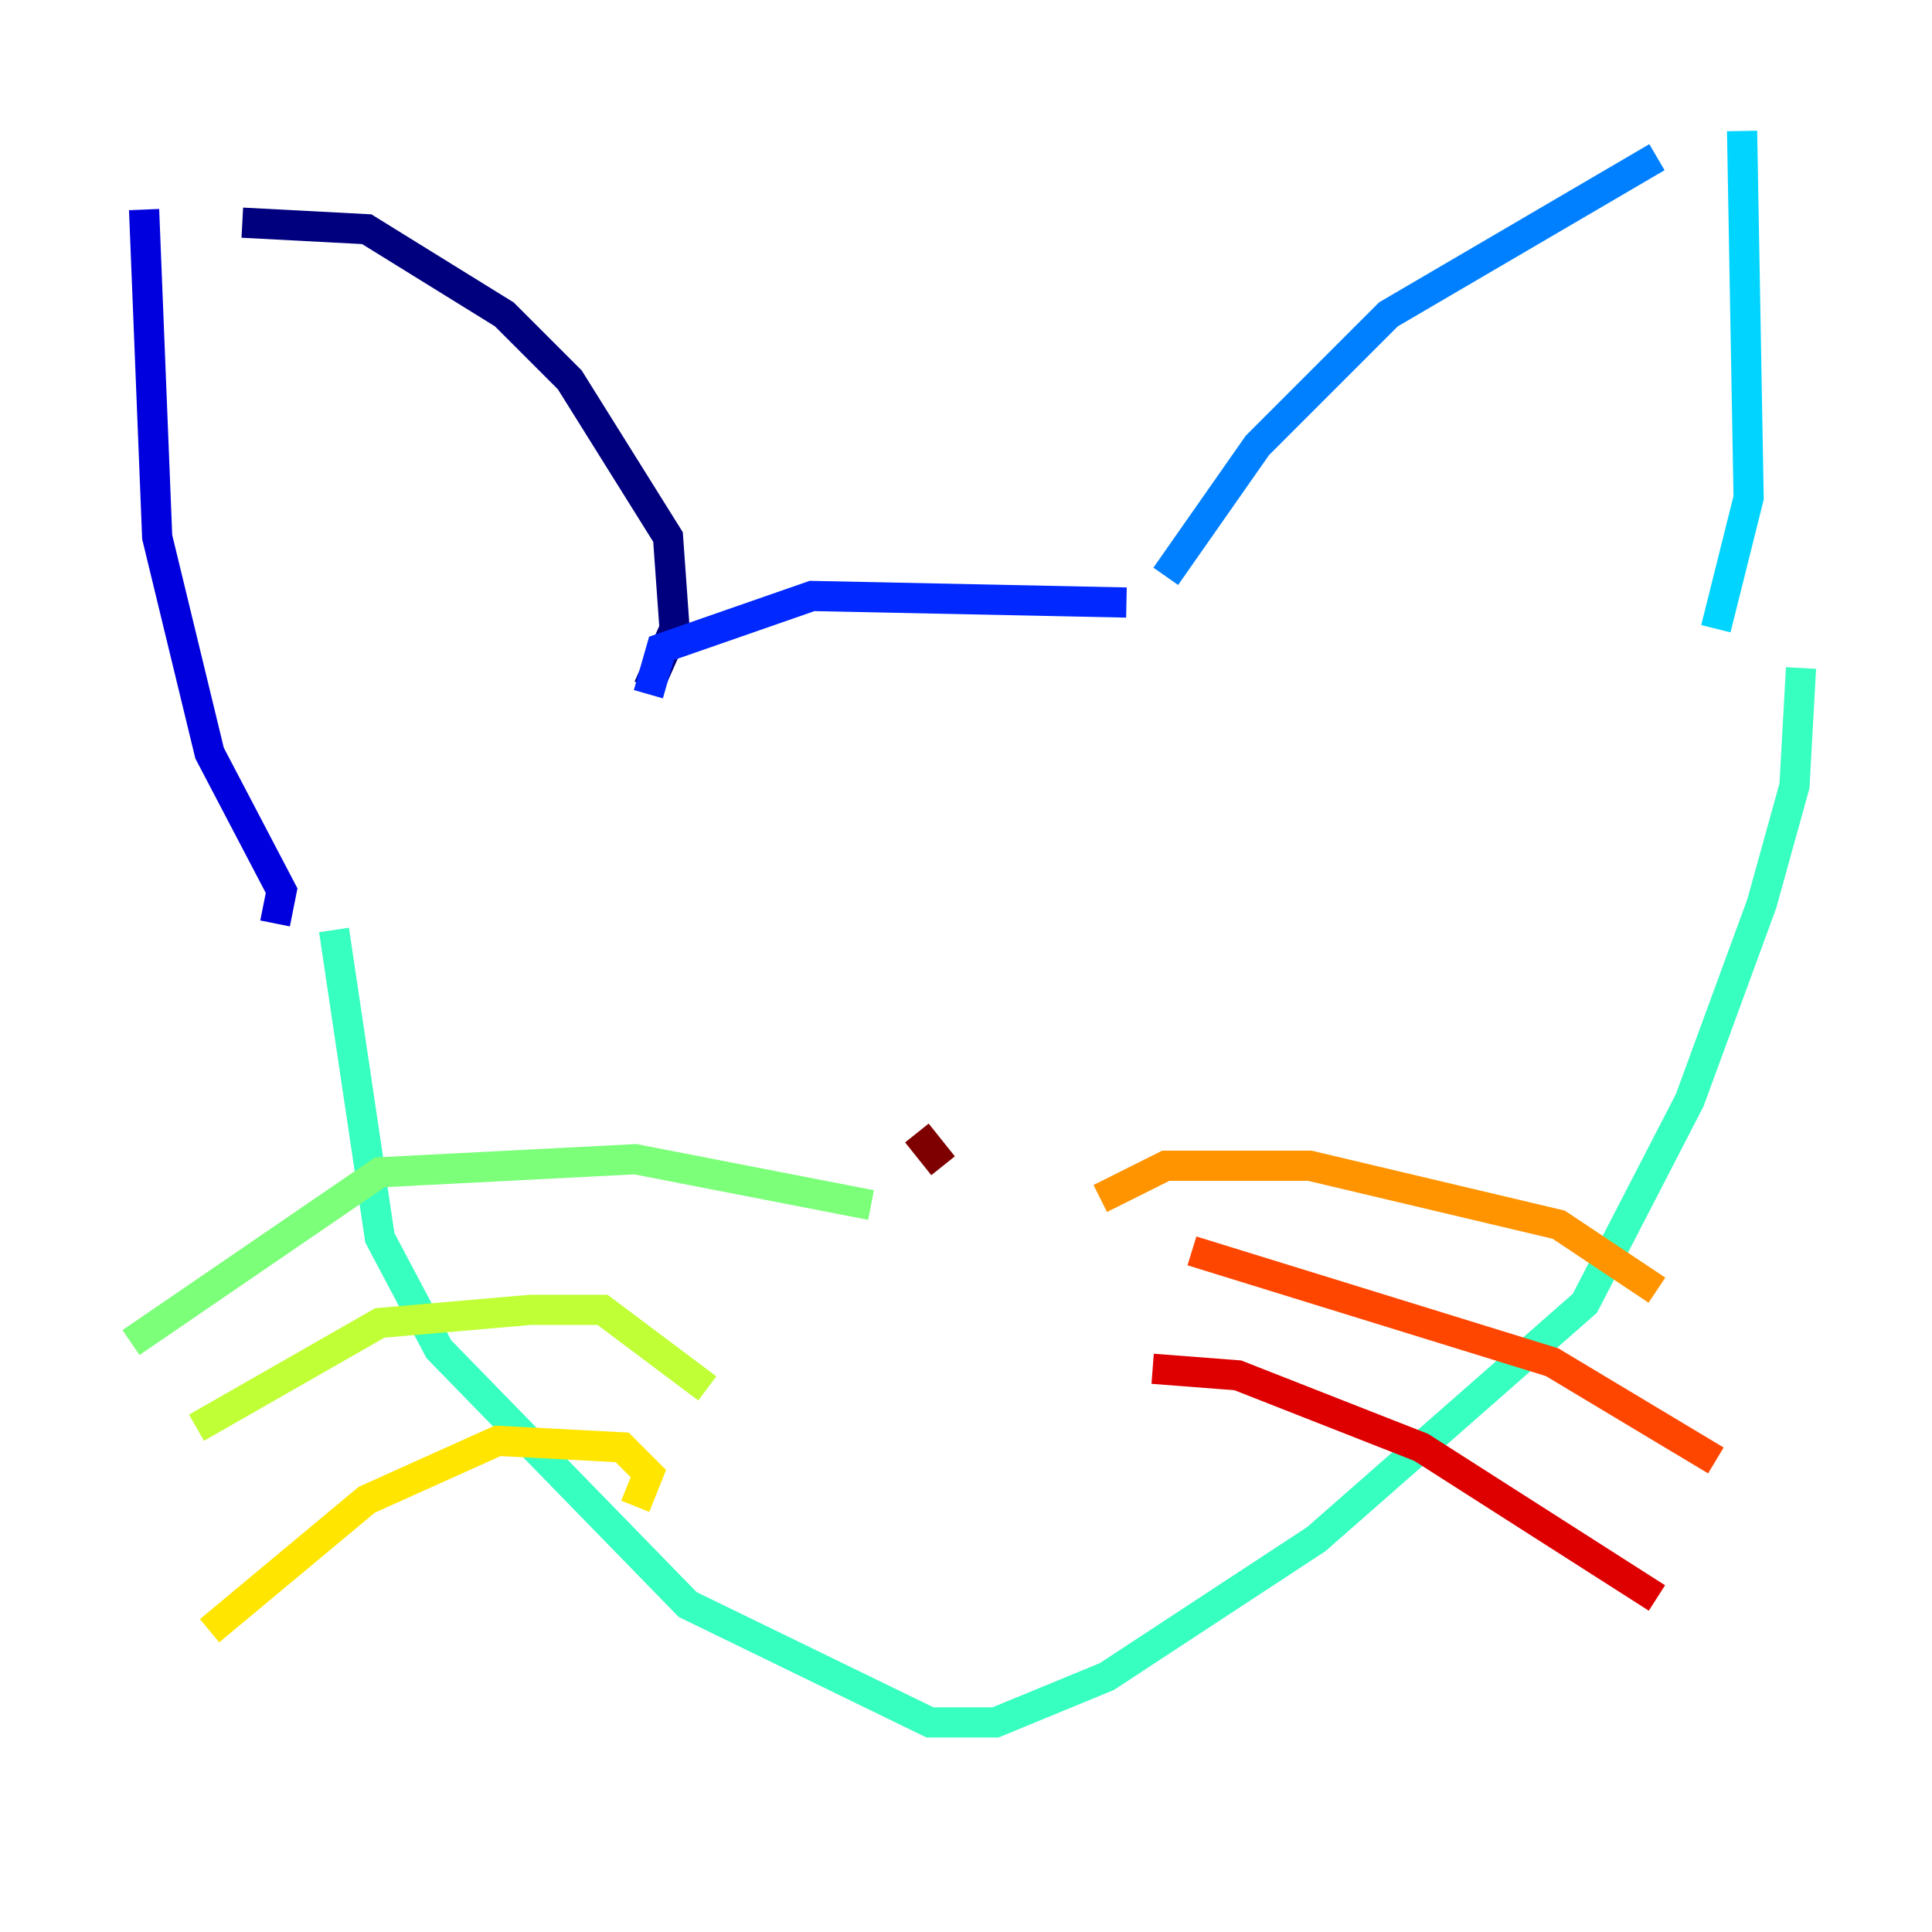 <?xml version="1.0" encoding="utf-8" ?>
<svg baseProfile="tiny" height="128" version="1.2" viewBox="0,0,128,128" width="128" xmlns="http://www.w3.org/2000/svg" xmlns:ev="http://www.w3.org/2001/xml-events" xmlns:xlink="http://www.w3.org/1999/xlink"><defs /><polyline fill="none" points="42.956,45.559 44.691,41.654 44.258,35.58 37.749,25.166 33.41,20.827 24.298,15.186 16.054,14.752" stroke="#00007f" stroke-width="2" /><polyline fill="none" points="18.224,61.18 18.658,59.01 13.885,49.898 10.414,35.58 9.546,13.885" stroke="#0000de" stroke-width="2" /><polyline fill="none" points="42.956,45.993 43.824,42.956 53.803,39.485 74.63,39.919" stroke="#0028ff" stroke-width="2" /><polyline fill="none" points="77.234,38.183 83.308,29.505 91.986,20.827 109.776,10.414" stroke="#0080ff" stroke-width="2" /><polyline fill="none" points="115.417,8.678 115.851,32.976 113.681,41.654" stroke="#00d4ff" stroke-width="2" /><polyline fill="none" points="22.129,61.614 25.166,82.007 29.071,89.383 45.559,106.305 61.614,114.115 65.953,114.115 73.329,111.078 87.214,101.966 105.003,86.346 111.946,72.895 116.719,59.878 118.888,52.068 119.322,44.258" stroke="#36ffc0" stroke-width="2" /><polyline fill="none" points="57.709,79.837 42.088,76.8 25.166,77.668 8.678,88.949" stroke="#7cff79" stroke-width="2" /><polyline fill="none" points="46.861,91.986 39.919,86.78 35.146,86.78 25.166,87.647 13.017,94.59" stroke="#c0ff36" stroke-width="2" /><polyline fill="none" points="42.088,99.797 42.956,97.627 41.22,95.891 32.976,95.458 24.298,99.363 13.885,108.041" stroke="#ffe500" stroke-width="2" /><polyline fill="none" points="72.895,79.403 77.234,77.234 86.78,77.234 103.268,81.139 109.776,85.478" stroke="#ff9400" stroke-width="2" /><polyline fill="none" points="78.969,82.875 102.834,90.251 113.681,96.759" stroke="#ff4600" stroke-width="2" /><polyline fill="none" points="76.366,90.685 82.007,91.119 94.156,95.891 109.776,105.871" stroke="#de0000" stroke-width="2" /><polyline fill="none" points="62.481,77.234 60.746,75.064" stroke="#7f0000" stroke-width="2" /></svg>